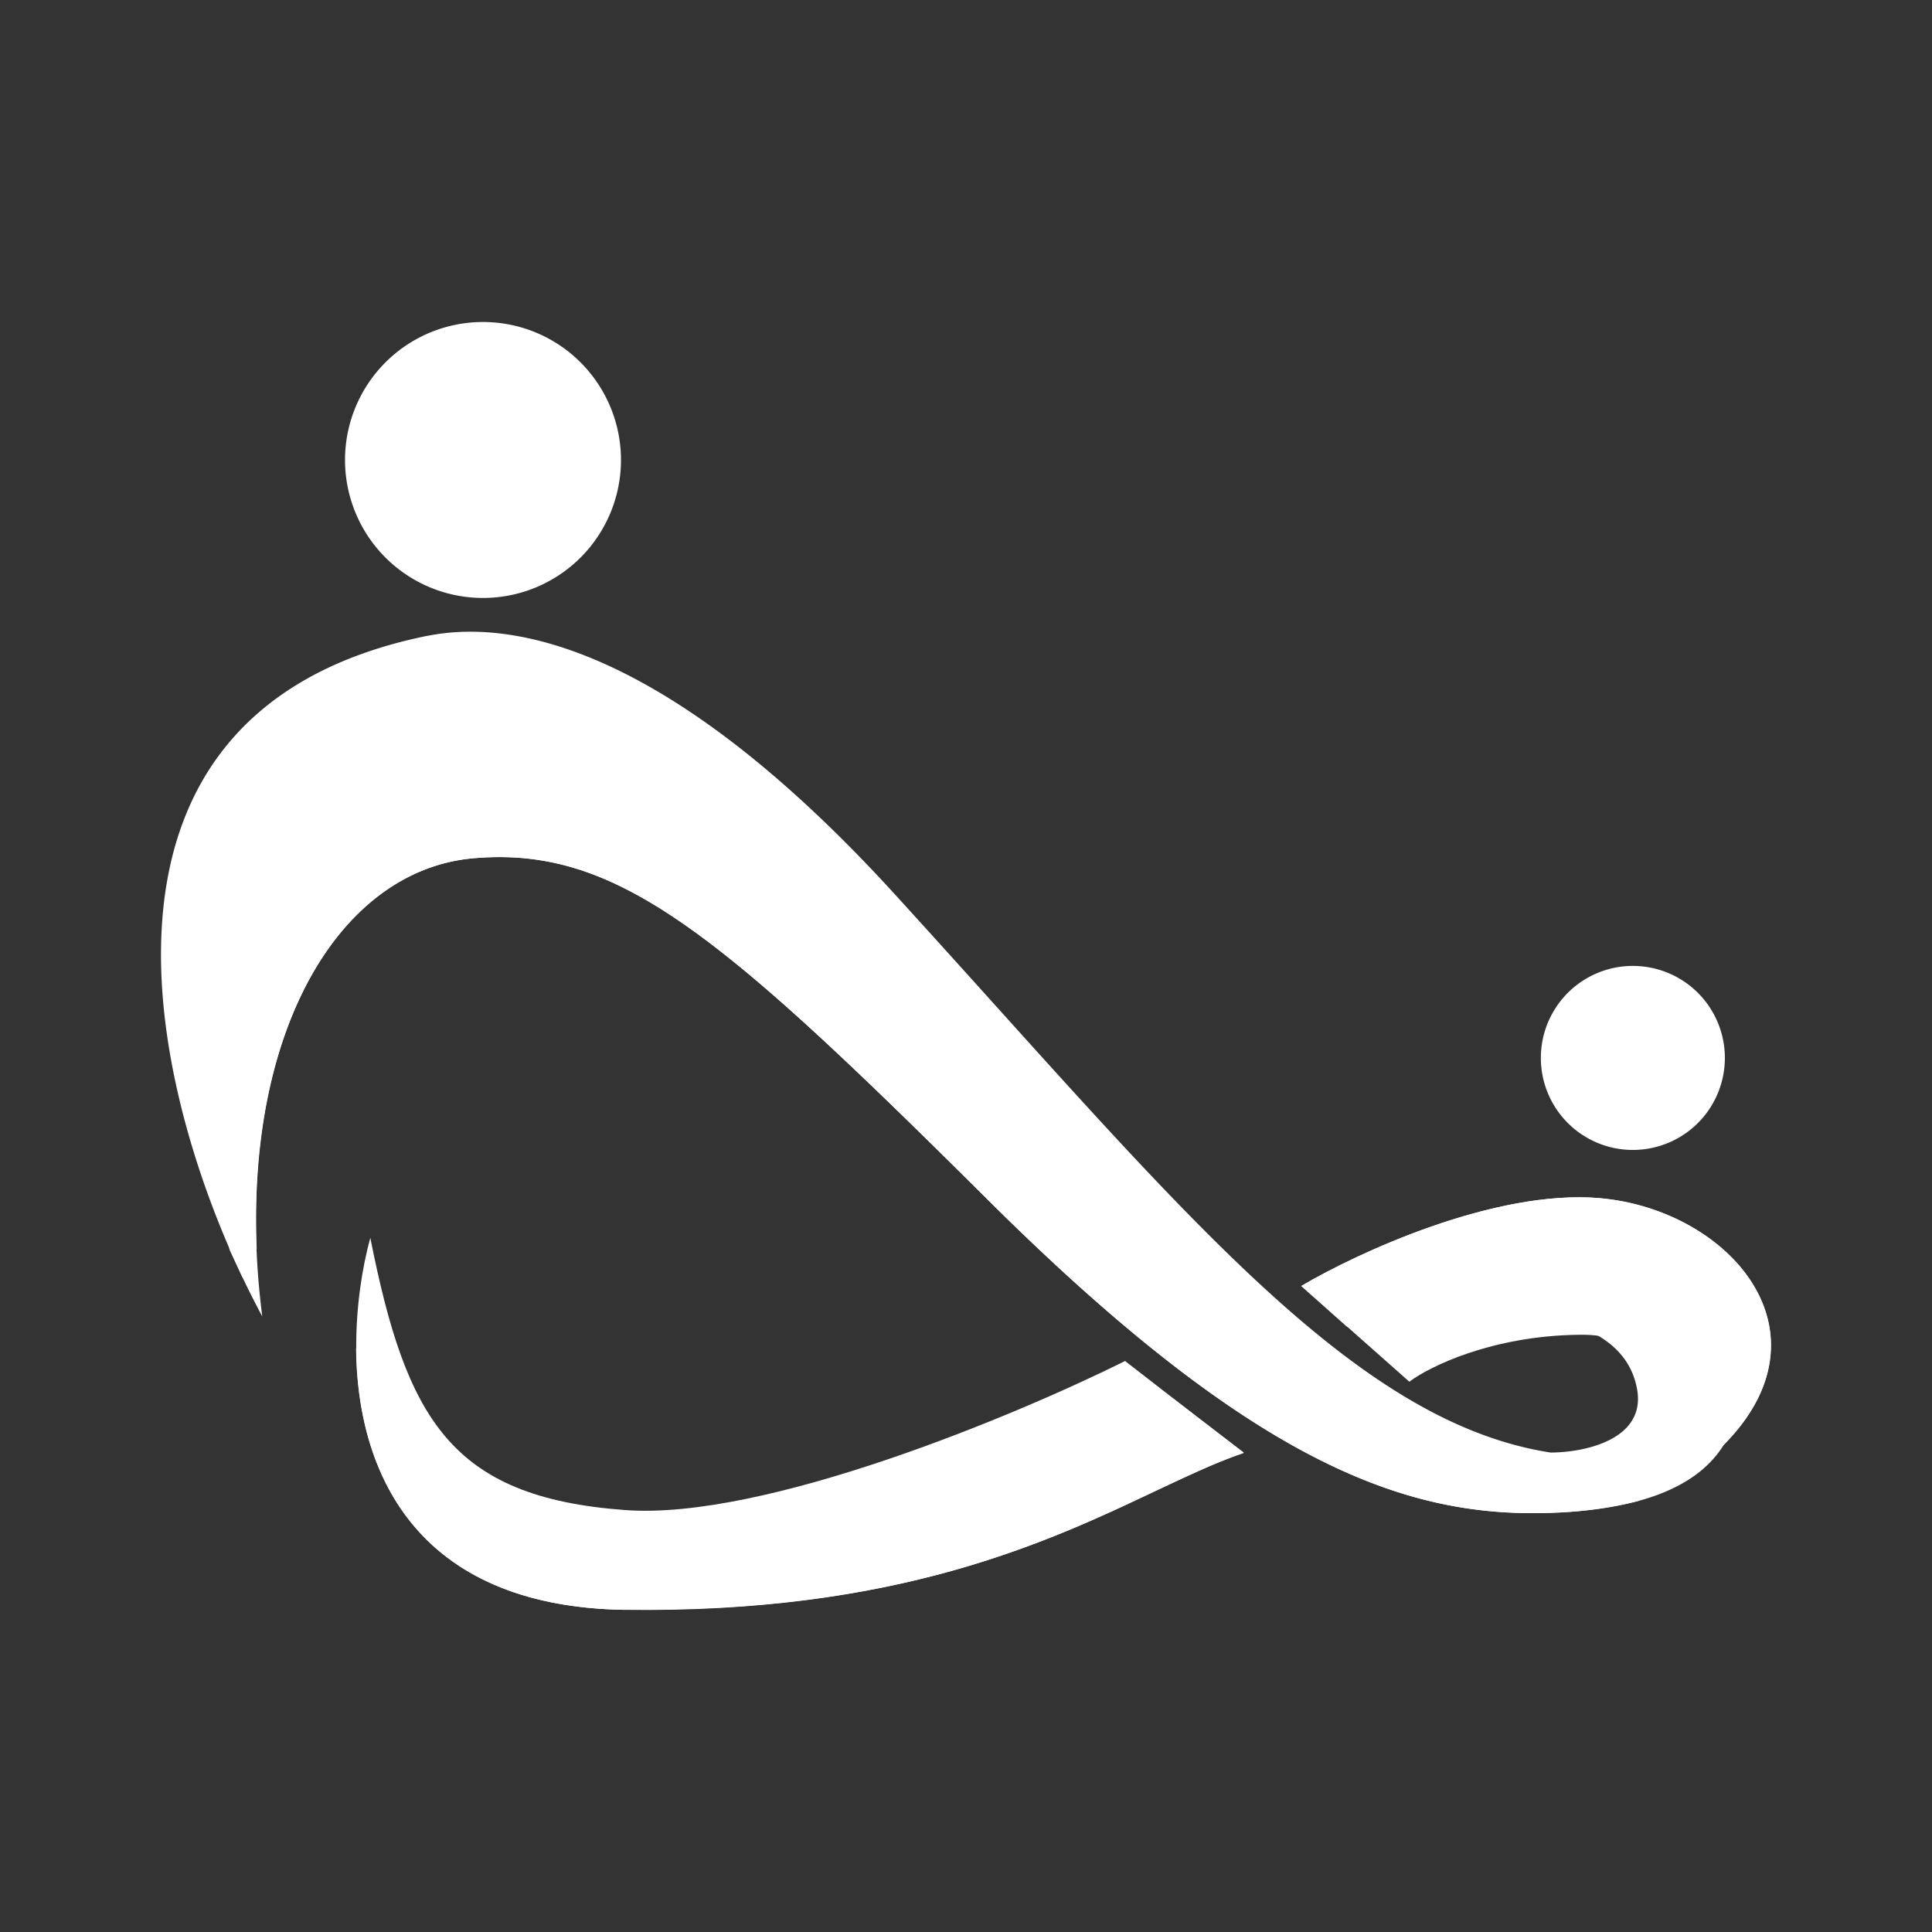 <svg xmlns="http://www.w3.org/2000/svg" width="24" height="24" fill="none" viewBox="0 0 24 24">
    <rect x="0" y="0" width="24" height="24" fill="#333333" stroke="none"/>
    <path fill="#fff" d="M6 7.428A1.714 1.714 0 1 0 6 4a1.714 1.714 0 0 0 0 3.428"/>
    <path fill="#fff" d="M6 6.588A.874.874 0 1 0 6 4.84a.874.874 0 0 0 0 1.748m14.284 7.697a1.143 1.143 0 1 0 0-2.286 1.143 1.143 0 0 0 0 2.286"/>
    <path fill="#fff" d="M20.285 13.724a.583.583 0 1 0 0-1.165.583.583 0 0 0 0 1.165M5.315 7.897c-4.777.965-3.36 6.04-2.057 8.456-.412-3.217.828-5.525 2.61-5.69 1.79-.16 3.058.913 6.389 4.227 3.33 3.314 5.222 3.965 7.005 3.903 1.788-.063 2.474-.743 2.342-1.92-.114-.937-1.817-.737-2.651-.514.389 0 1.211.165 1.371.84.172.68-.64.845-1.062.845-2.503-.388-4.668-3.12-8.137-6.925C8.35 8.074 6.417 7.68 5.32 7.897z"/>
    <path fill="#fff" d="M20.376 18.639c-2.571-.172-3.948-1.2-5.223-2.154-.222-.172-.44-.332-.662-.486-.434-.309-1.034-.966-1.754-1.754-1.977-2.16-4.845-5.291-7.485-4.72-2.663.572-2.743 3.983-2.4 6l.16.342.012-.023.165-.325c-.114-2.777 1.052-4.708 2.686-4.857 1.782-.16 3.05.914 6.382 4.228 3.33 3.314 5.222 3.965 7.005 3.903a5 5 0 0 0 1.114-.154"/>
    <path fill="#fff" d="M7.76 19.998c-3.52-.057-3.571-3.102-3.16-4.622.446 2.245.994 3.222 3.16 3.382 1.731.132 4.862-1.177 6.216-1.851l1.474 1.143c-1.44.485-3.296 2.01-7.69 1.942z"/>
    <path fill="#fff" d="M4.423 16.747c.012 1.497.709 3.211 3.337 3.251 3.371.046 5.257-.84 6.594-1.48.405-.188.765-.36 1.097-.474l-.875-.669c-1.577.783-4.553 2-6.782 2-2.01 0-2.994-1.474-3.37-2.628m15.454-1.863c-1.314-.114-3.028.686-3.713 1.091l1.342 1.189c.252-.189 1.029-.572 2.114-.583 1.097-.017 1.577.971 1.68 1.474 1.577-1.44.212-3.028-1.428-3.17z"/>
    <path fill="#fff" d="M16.742 16.484c.81-.303 2.28-.754 3.194-.686 1.12.08 1.542.989 1.474 2.154 1.405-1.411.063-2.925-1.532-3.068-1.314-.114-3.028.686-3.713 1.091l.571.509z"/>
</svg>
